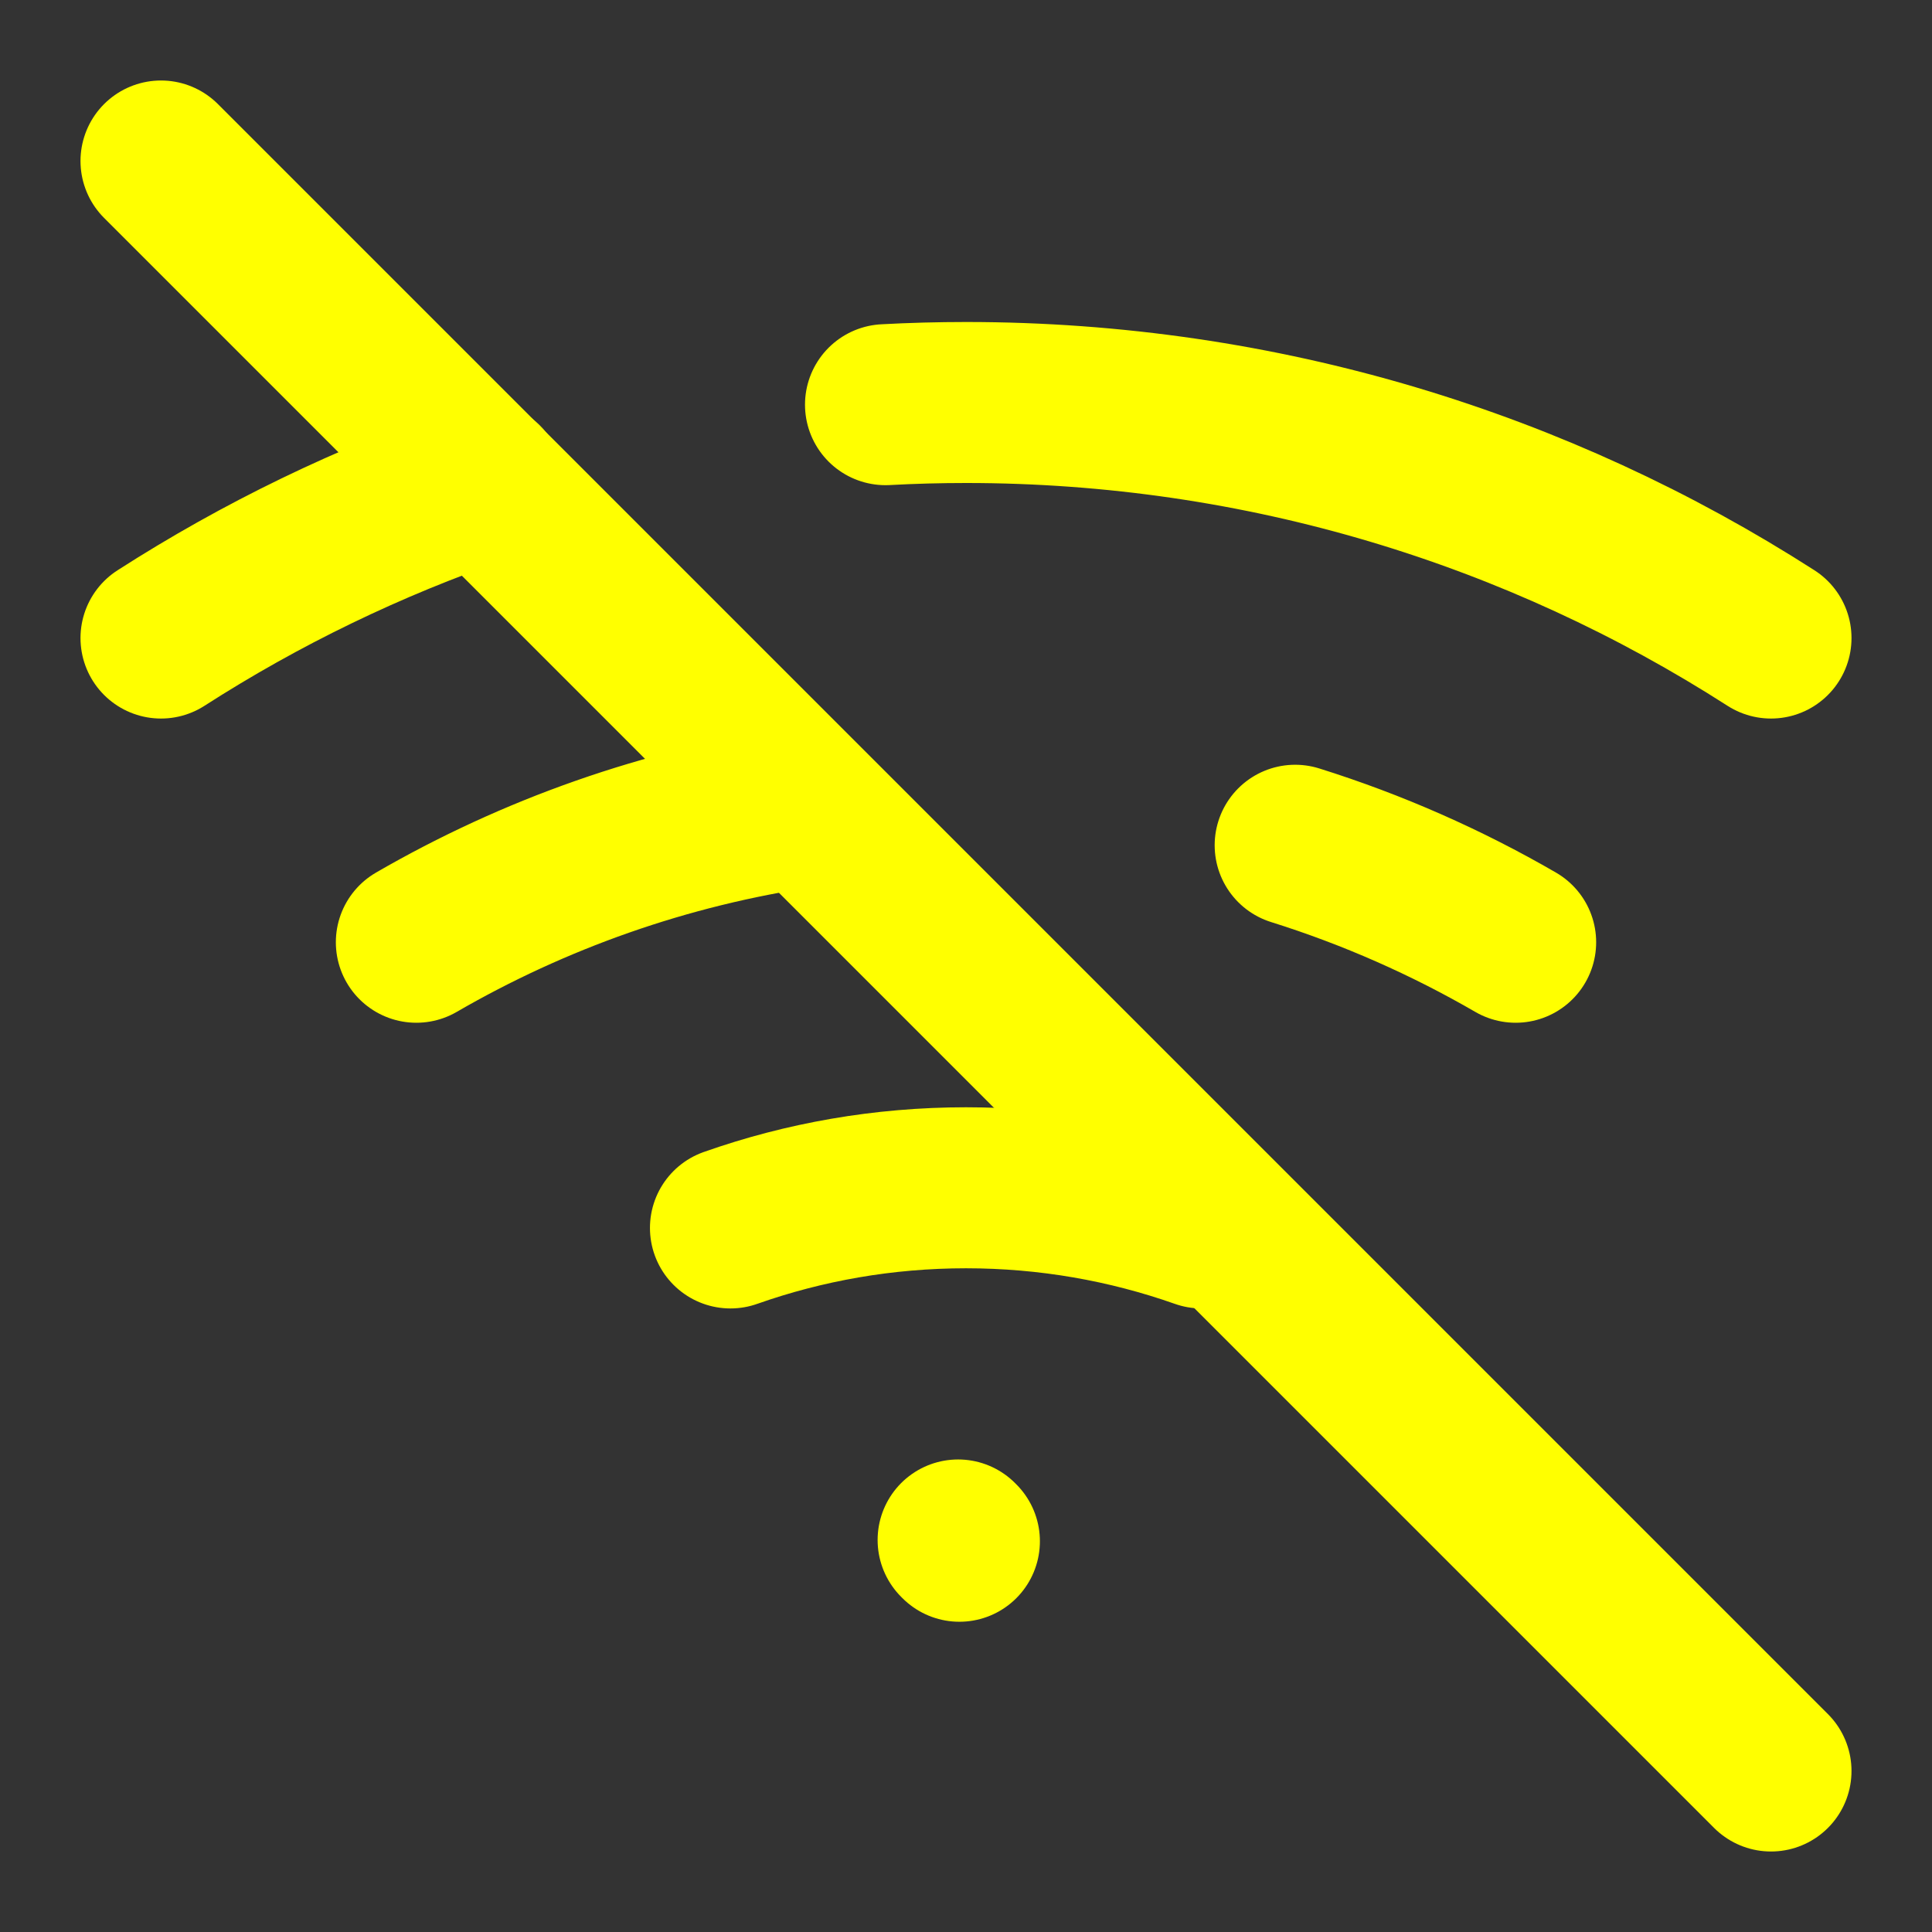 <svg width="24" height="24" viewBox="0 0 24 24" fill="none" xmlns="http://www.w3.org/2000/svg">
<rect x="0" y="0" width="24" height="24" fill="#333333" stroke="none"/>
<path d="M2 7.926C3.24 7.13 4.581 6.478 6 5.993M22 7.926C19.115 6.074 15.683 5 12 5C11.665 5 11.331 5.009 11 5.027" stroke="yellow" stroke-width="2" stroke-linecap="round" stroke-linejoin="round"/>
<path d="M5.172 11.705C6.632 10.86 8.263 10.278 10 10.023M18.828 11.705C17.97 11.208 17.052 10.802 16.089 10.5" stroke="yellow" stroke-width="2" stroke-linecap="round" stroke-linejoin="round"/>
<path d="M9.074 15.254C9.989 14.931 10.974 14.755 12 14.755C13.026 14.755 14.011 14.931 14.927 15.254" stroke="yellow" stroke-width="2" stroke-linecap="round" stroke-linejoin="round"/>
<path d="M11.918 19.146L11.902 19.13" stroke="yellow" stroke-width="2" stroke-linecap="round" stroke-linejoin="round"/>
<path d="M2 2L22 22" stroke="yellow" stroke-width="2" stroke-linecap="round" stroke-linejoin="round"/>
</svg>
